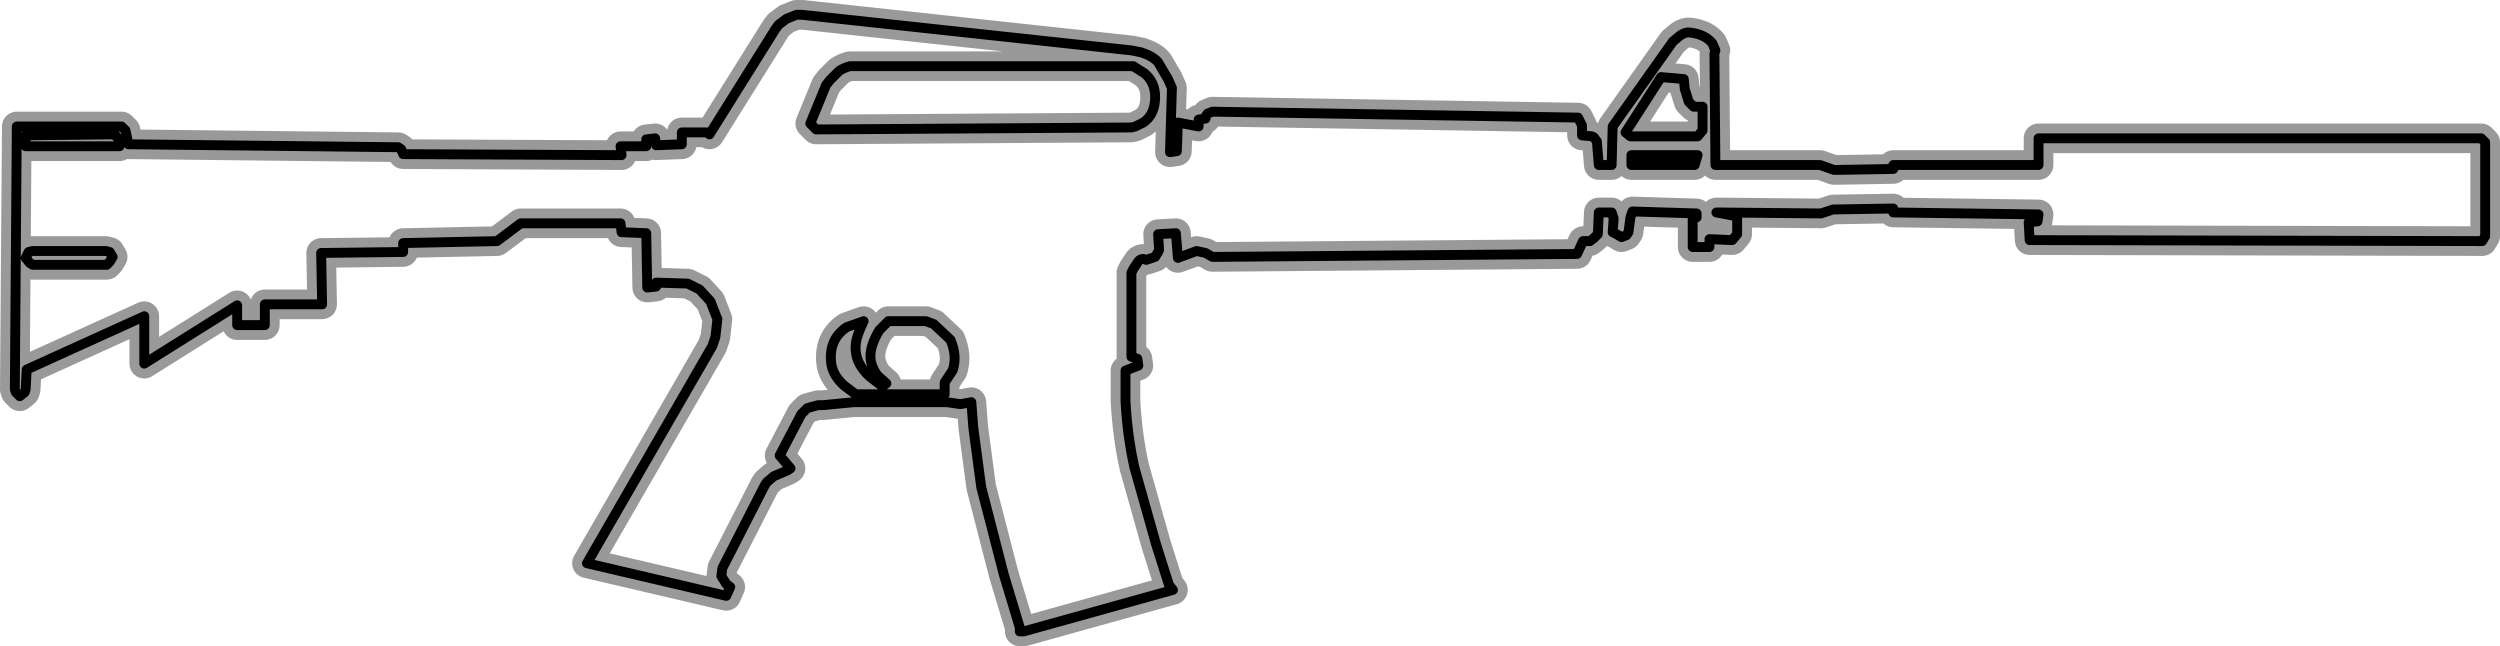 <?xml version="1.0" encoding="UTF-8" standalone="no"?>
<svg xmlns:xlink="http://www.w3.org/1999/xlink" height="32.7px" width="126.5px" xmlns="http://www.w3.org/2000/svg">
  <g transform="matrix(1.0, 0.0, 0.0, 1.0, 0.75, 0.75)">
    <path d="M125.0 6.45 L125.0 11.2 124.85 11.45 101.95 11.4 101.9 10.5 102.35 10.45 102.4 10.1 95.05 10.0 95.05 9.8 92.0 9.85 91.4 10.05 86.1 10.0 87.15 10.2 87.15 11.1 86.9 11.4 85.75 11.35 85.75 11.75 84.9 11.75 84.9 10.25 85.1 10.25 85.1 10.05 81.85 9.95 81.75 10.25 81.65 11.0 81.55 11.15 81.3 11.25 81.05 11.1 80.85 11.0 80.9 10.3 80.8 10.0 80.15 10.0 80.1 11.1 79.9 11.3 79.7 11.45 79.35 11.45 79.05 12.1 60.6 12.25 60.25 12.05 59.8 11.95 58.85 12.3 58.75 11.05 57.85 11.1 57.9 11.9 57.85 12.0 57.7 12.25 57.4 12.35 57.25 12.4 57.1 12.35 Q56.9 12.35 56.8 12.55 L56.6 12.85 56.5 13.05 56.5 17.3 56.8 17.4 56.85 17.75 56.2 18.0 56.2 19.55 Q56.3 21.35 56.65 22.9 L57.75 26.8 58.4 28.85 58.6 29.1 51.05 31.2 50.85 31.2 50.85 31.0 50.05 28.35 48.9 23.9 48.5 20.9 48.4 19.6 47.85 19.7 47.15 19.6 42.45 19.6 40.9 19.75 40.65 19.75 40.1 19.9 39.8 20.2 38.7 22.3 39.25 22.95 39.1 23.05 38.4 23.35 38.05 23.65 37.95 23.8 35.8 28.0 35.75 28.4 36.0 28.8 36.2 28.95 36.0 29.4 28.95 27.75 35.3 16.75 35.45 16.3 35.55 15.4 35.2 14.5 34.65 13.9 34.05 13.6 32.45 13.55 32.45 13.75 32.0 13.8 31.95 11.05 30.7 11.0 30.65 10.55 25.6 10.55 24.4 11.45 19.65 11.55 19.65 12.0 15.5 12.05 15.55 14.65 12.65 14.65 12.65 15.7 11.25 15.7 11.25 14.7 6.55 17.65 6.55 15.25 0.6 17.95 0.55 18.95 0.5 19.1 0.25 19.3 0.05 19.1 0.0 18.95 0.1 5.65 5.4 5.65 5.6 5.85 5.75 6.55 19.4 6.7 19.55 6.8 19.65 7.05 30.7 7.1 30.65 6.65 31.95 6.65 31.95 6.3 32.4 6.25 32.45 6.6 33.75 6.55 33.75 5.95 35.05 5.95 35.15 6.05 38.5 0.7 38.65 0.5 39.05 0.2 39.55 0.0 39.85 0.0 56.5 1.8 57.0 1.9 Q57.6 2.1 57.85 2.4 L58.35 3.25 58.55 3.7 58.45 6.95 58.8 6.9 58.85 5.45 59.9 5.65 59.9 5.3 60.25 5.25 60.25 5.15 60.35 5.0 60.6 4.9 79.1 5.2 79.3 5.6 79.3 6.1 79.8 6.15 79.9 6.2 80.05 6.4 80.15 7.6 80.8 7.6 80.85 5.65 83.9 1.35 84.2 1.1 Q84.5 0.85 84.8 0.9 85.55 1.0 85.9 1.45 L86.05 1.8 86.0 1.95 86.05 7.6 91.35 7.6 92.05 7.85 95.05 7.8 95.05 7.6 102.4 7.6 102.4 6.25 124.8 6.25 125.0 6.45 M81.75 6.15 L85.15 6.15 85.4 5.85 85.4 4.65 84.95 4.65 84.7 4.4 84.5 3.75 84.45 3.25 83.3 3.15 81.5 5.95 81.75 6.15 M85.15 7.1 L81.8 7.1 81.8 7.6 85.0 7.6 85.15 7.1 M56.75 2.7 L56.6 2.6 42.6 2.6 42.25 2.6 Q41.9 2.7 41.7 2.85 L41.25 3.3 41.05 3.55 40.25 5.5 40.55 5.8 56.5 5.7 56.7 5.65 57.1 5.45 Q57.7 5.05 57.7 4.15 57.7 3.4 57.15 2.95 L56.75 2.7 M46.5 15.65 L47.35 16.45 Q47.7 17.3 47.45 18.0 L47.05 18.6 47.05 19.2 42.55 19.2 41.95 18.75 Q41.35 18.2 41.3 17.55 41.2 16.4 42.1 15.8 L42.95 15.5 42.75 15.95 Q42.5 16.55 42.55 17.0 42.6 17.7 43.25 18.3 L43.9 18.8 44.1 18.65 43.65 18.25 Q43.25 17.7 43.3 17.15 43.35 16.6 43.75 15.95 L44.2 15.5 46.1 15.5 46.5 15.65 M4.9 6.05 L5.1 6.1 5.25 6.3 5.3 6.65 0.55 6.65 0.55 6.1 4.9 6.05 M0.9 11.95 L4.6 11.95 4.8 12.0 4.95 12.25 4.8 12.5 4.65 12.65 0.9 12.65 0.75 12.55 0.55 12.3 0.7 12.0 0.9 11.95 Z" fill="none" stroke="#000000" stroke-linecap="round" stroke-linejoin="round" stroke-width="0.5"/>
    <path d="M125.0 11.2 L124.85 11.45 101.95 11.4 101.9 10.5 102.35 10.45 102.4 10.1 95.05 10.0 95.05 9.8 92.0 9.85 91.4 10.05 86.1 10.0 87.15 10.2 87.15 11.1 86.9 11.4 85.75 11.35 85.75 11.75 84.9 11.75 84.9 10.25 85.1 10.25 85.1 10.05 81.85 9.95 81.75 10.25 81.65 11.0 81.55 11.15 81.3 11.25 81.05 11.1 80.85 11.0 80.9 10.3 80.8 10.0 80.15 10.0 80.1 11.1 79.9 11.3 79.7 11.45 79.35 11.45 79.05 12.1 60.6 12.25 60.25 12.05 59.8 11.95 58.85 12.3 58.75 11.05 57.85 11.1 57.9 11.9 57.85 12.0 57.7 12.25 57.4 12.35 57.25 12.4 57.1 12.35 Q56.9 12.35 56.8 12.55 L56.6 12.85 56.5 13.05 56.5 17.3 56.8 17.4 56.85 17.75 56.2 18.0 56.2 19.55 Q56.3 21.35 56.65 22.9 L57.75 26.8 58.4 28.85 58.6 29.1 51.05 31.2 50.85 31.2 50.85 31.0 50.05 28.35 48.9 23.9 48.5 20.9 48.4 19.6 47.85 19.7 47.15 19.6 42.45 19.6 40.9 19.75 40.65 19.75 40.1 19.9 39.8 20.2 38.7 22.3 39.25 22.95 39.1 23.05 38.4 23.35 38.05 23.65 37.95 23.8 35.8 28.0 35.75 28.4 36.0 28.8 36.2 28.95 36.0 29.4 28.95 27.75 35.3 16.75 35.45 16.3 35.55 15.4 35.2 14.5 34.65 13.9 34.05 13.6 32.45 13.55 32.45 13.75 32.0 13.8 31.95 11.05 30.7 11.0 30.65 10.55 25.6 10.55 24.4 11.45 19.65 11.55 19.65 12.0 15.5 12.05 15.55 14.65 12.65 14.65 12.65 15.7 11.25 15.7 11.25 14.7 6.55 17.65 6.55 15.25 0.6 17.95 0.55 18.95 0.5 19.1 0.25 19.3 0.05 19.1 0.0 18.95 0.1 5.65 5.4 5.65 5.6 5.85 5.75 6.55 19.4 6.7 19.55 6.8 19.65 7.05 30.7 7.1 30.65 6.65 31.95 6.65 31.95 6.3 32.4 6.25 32.45 6.6 33.75 6.55 33.75 5.95 35.05 5.95 35.15 6.05 38.5 0.7 38.65 0.5 39.05 0.2 39.55 0.0 39.85 0.0 56.5 1.8 57.0 1.9 Q57.6 2.1 57.85 2.4 L58.35 3.25 58.55 3.7 58.45 6.95 58.8 6.9 58.85 5.45 59.9 5.65 59.9 5.3 60.25 5.25 60.25 5.15 60.35 5.0 60.6 4.9 79.1 5.2 79.3 5.6 79.3 6.1 79.8 6.15 79.9 6.2 80.05 6.4 80.15 7.6 80.8 7.6 80.85 5.65 83.9 1.35 84.2 1.1 Q84.5 0.85 84.8 0.9 85.55 1.0 85.9 1.45 L86.05 1.8 86.0 1.95 86.05 7.6 91.35 7.6 92.05 7.85 95.05 7.8 95.05 7.6 102.4 7.6 102.4 6.25 124.8 6.25 125.0 6.45 125.0 11.2 M81.5 5.95 L81.75 6.15 85.15 6.15 85.4 5.85 85.4 4.65 84.95 4.65 84.7 4.4 84.5 3.75 84.45 3.25 83.3 3.15 81.5 5.95 M85.15 7.1 L81.8 7.1 81.8 7.6 85.0 7.6 85.15 7.1 M56.6 2.6 L42.6 2.6 42.25 2.6 Q41.9 2.7 41.7 2.85 L41.25 3.3 41.05 3.55 40.25 5.5 40.55 5.8 56.5 5.7 56.7 5.65 57.1 5.45 Q57.7 5.05 57.7 4.15 57.7 3.4 57.15 2.95 L56.75 2.7 56.6 2.6 M47.45 18.0 L47.05 18.6 47.05 19.2 42.55 19.2 41.95 18.75 Q41.35 18.2 41.3 17.55 41.2 16.4 42.1 15.8 L42.95 15.5 42.75 15.95 Q42.5 16.55 42.55 17.0 42.6 17.7 43.25 18.3 L43.9 18.8 44.1 18.65 43.65 18.25 Q43.25 17.7 43.3 17.15 43.35 16.6 43.75 15.95 L44.2 15.5 46.1 15.5 46.5 15.65 47.35 16.45 Q47.7 17.3 47.45 18.0 M4.9 6.05 L5.1 6.1 5.25 6.3 5.3 6.65 0.55 6.65 0.55 6.1 4.9 6.05 M0.7 12.0 L0.9 11.95 4.6 11.95 4.8 12.0 4.95 12.25 4.8 12.5 4.65 12.65 0.9 12.65 0.75 12.55 0.55 12.3 0.7 12.0 Z" fill="none" stroke="#000000" stroke-linecap="round" stroke-linejoin="round" stroke-opacity="0.4" stroke-width="1.5"/>
  </g>
</svg>

